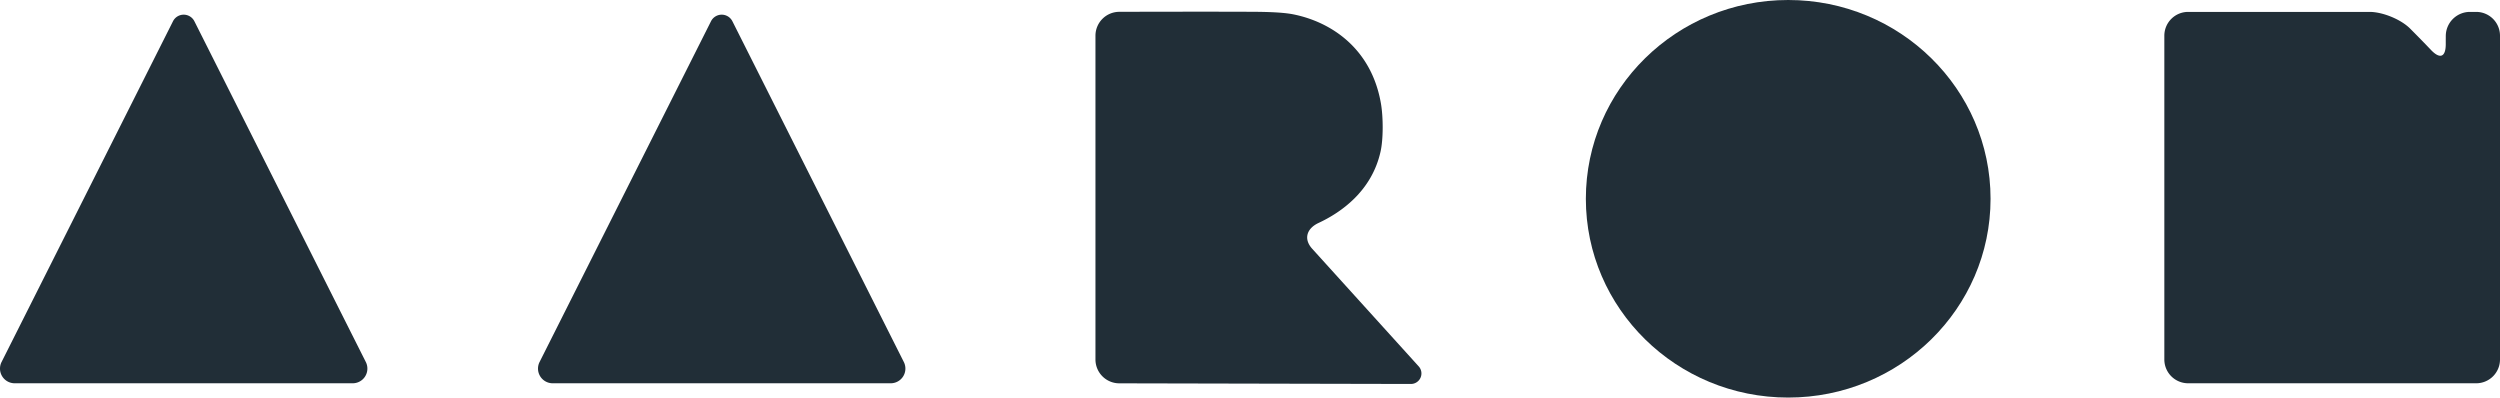 <svg xmlns="http://www.w3.org/2000/svg" width="1957.442" height="311.278" viewBox="0 0 1957.442 311.278">
  <g id="aaron" transform="translate(26.165 -757.072)">
    <path id="Path_478" data-name="Path 478" d="M156.041,11.326,290.267,278.119A11.488,11.488,0,0,1,280,294.769H15.325A11.488,11.488,0,0,1,5.062,278.119L139.287,11.326a9.378,9.378,0,0,1,16.754,0Z" transform="translate(391.248 762.396)" fill="#212e37"/>
    <path id="Path_478-2" data-name="Path 478" d="M156.041,11.326,290.267,278.119A11.488,11.488,0,0,1,280,294.769H15.325A11.488,11.488,0,0,1,5.062,278.119L139.287,11.326a9.378,9.378,0,0,1,16.754,0Z" transform="translate(-30.002 762.396)" fill="#212e37"/>
    <path id="Ellipse_3" data-name="Ellipse 3" d="M158.435,0c87.5,0,158.435,69.682,158.435,155.639S245.936,311.278,158.435,311.278,0,241.6,0,155.639,70.934,0,158.435,0Z" transform="translate(1215.523 757.072)" fill="#212e37"/>
    <path id="Path_481" data-name="Path 481" d="M1157.176,295.774H931.639A18.639,18.639,0,0,1,913,277.135V23.639A18.64,18.64,0,0,1,931.639,5h142.032c10.294,0,24.59,5.851,31.854,13.146q9.674,9.716,16.239,16.633c7.082,7.463,11.613,5.646,11.583-4.643,0-2.025,0-4.192.019-6.5A18.929,18.929,0,0,1,1152.293,5h4.883a18.64,18.64,0,0,1,18.64,18.639v253.5a18.639,18.639,0,0,1-18.639,18.639Z" transform="translate(755.461 761.391)" fill="#212e37"/>
    <path id="path1450" d="M464,23.714v253.5a18.68,18.68,0,0,0,18.639,18.68l228.333.5a8.242,8.242,0,0,0,6.128-13.775l-83.4-92.094c-6.91-7.63-4.344-15.854,4.973-20.2,17.146-7.993,41.69-24.637,48.6-56.1,2.2-10.033,2.021-26.919.311-37.059-7.2-42.708-38.1-63.94-68.442-70.127C609.076,4.986,592.295,5.006,582,4.968c-31.676-.116-74.99-.024-99.361.046A18.71,18.71,0,0,0,464,23.714Z" transform="translate(367.551 761.316)" fill="#212e37"/>
  </g>
</svg>
